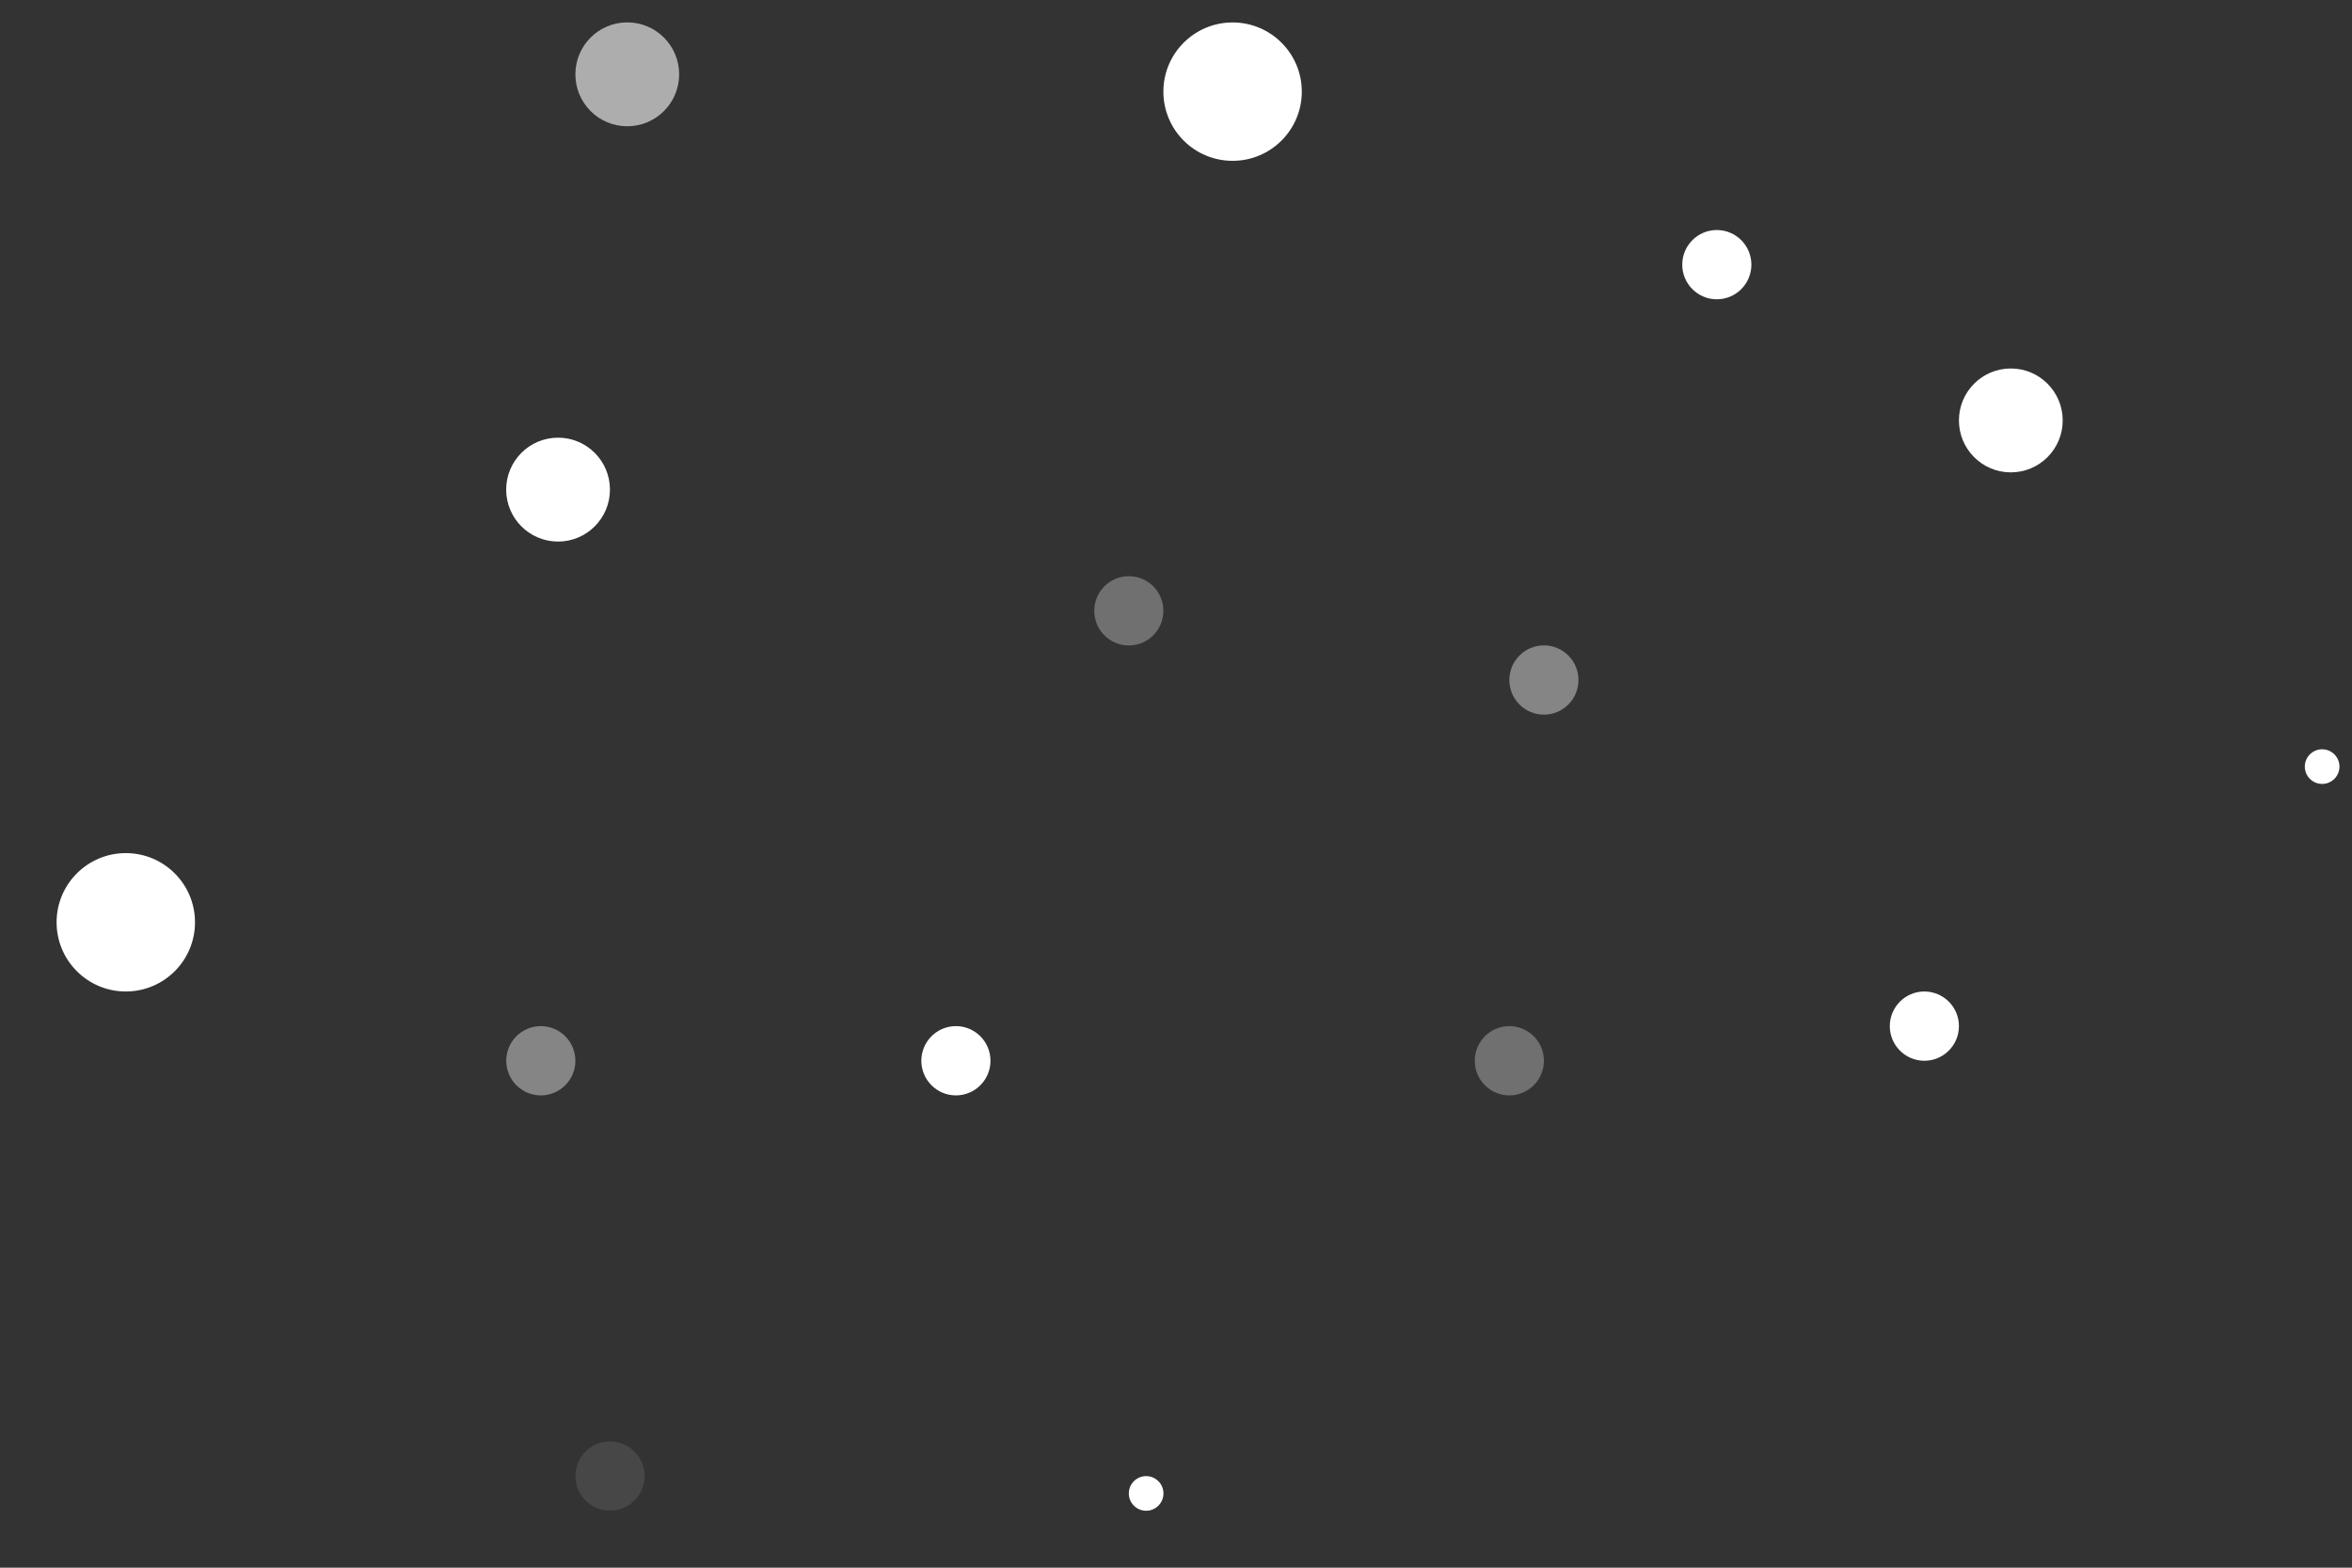 <svg width="33" height="22" viewBox="0 0 33 22" fill="none" xmlns="http://www.w3.org/2000/svg">
    <rect x="0" y="0" width="33" height="22" fill="#333333" stroke="none"/>
    <ellipse opacity="0.3" cx="15.838" cy="8.572" rx="0.485" ry="0.486" fill="white" />
    <ellipse opacity="0.6" cx="8.801" cy="1.043" rx="0.728" ry="0.729" fill="white" />
    <ellipse cx="7.83" cy="6.871" rx="0.728" ry="0.729" fill="white" />
    <ellipse cx="1.765" cy="12.943" rx="0.971" ry="0.971" fill="white" />
    <ellipse opacity="0.1" cx="8.559" cy="20.714" rx="0.485" ry="0.486" fill="white" />
    <ellipse cx="13.412" cy="14.886" rx="0.485" ry="0.486" fill="white" />
    <ellipse opacity="0.3" cx="21.177" cy="14.886" rx="0.485" ry="0.486" fill="white" />
    <ellipse cx="17.294" cy="1.286" rx="0.971" ry="0.971" fill="white" />
    <ellipse cx="32.581" cy="10.758" rx="0.243" ry="0.243" fill="white" />
    <ellipse cx="28.213" cy="5.9" rx="0.728" ry="0.729" fill="white" />
    <ellipse cx="27" cy="14.4" rx="0.485" ry="0.486" fill="white" />
    <ellipse opacity="0.4" cx="21.662" cy="9.543" rx="0.485" ry="0.486" fill="white" />
    <ellipse opacity="0.4" cx="7.588" cy="14.886" rx="0.485" ry="0.486" fill="white" />
    <ellipse cx="16.081" cy="20.958" rx="0.243" ry="0.243" fill="white" />
    <ellipse cx="24.088" cy="3.714" rx="0.485" ry="0.486" fill="white" />
</svg>

